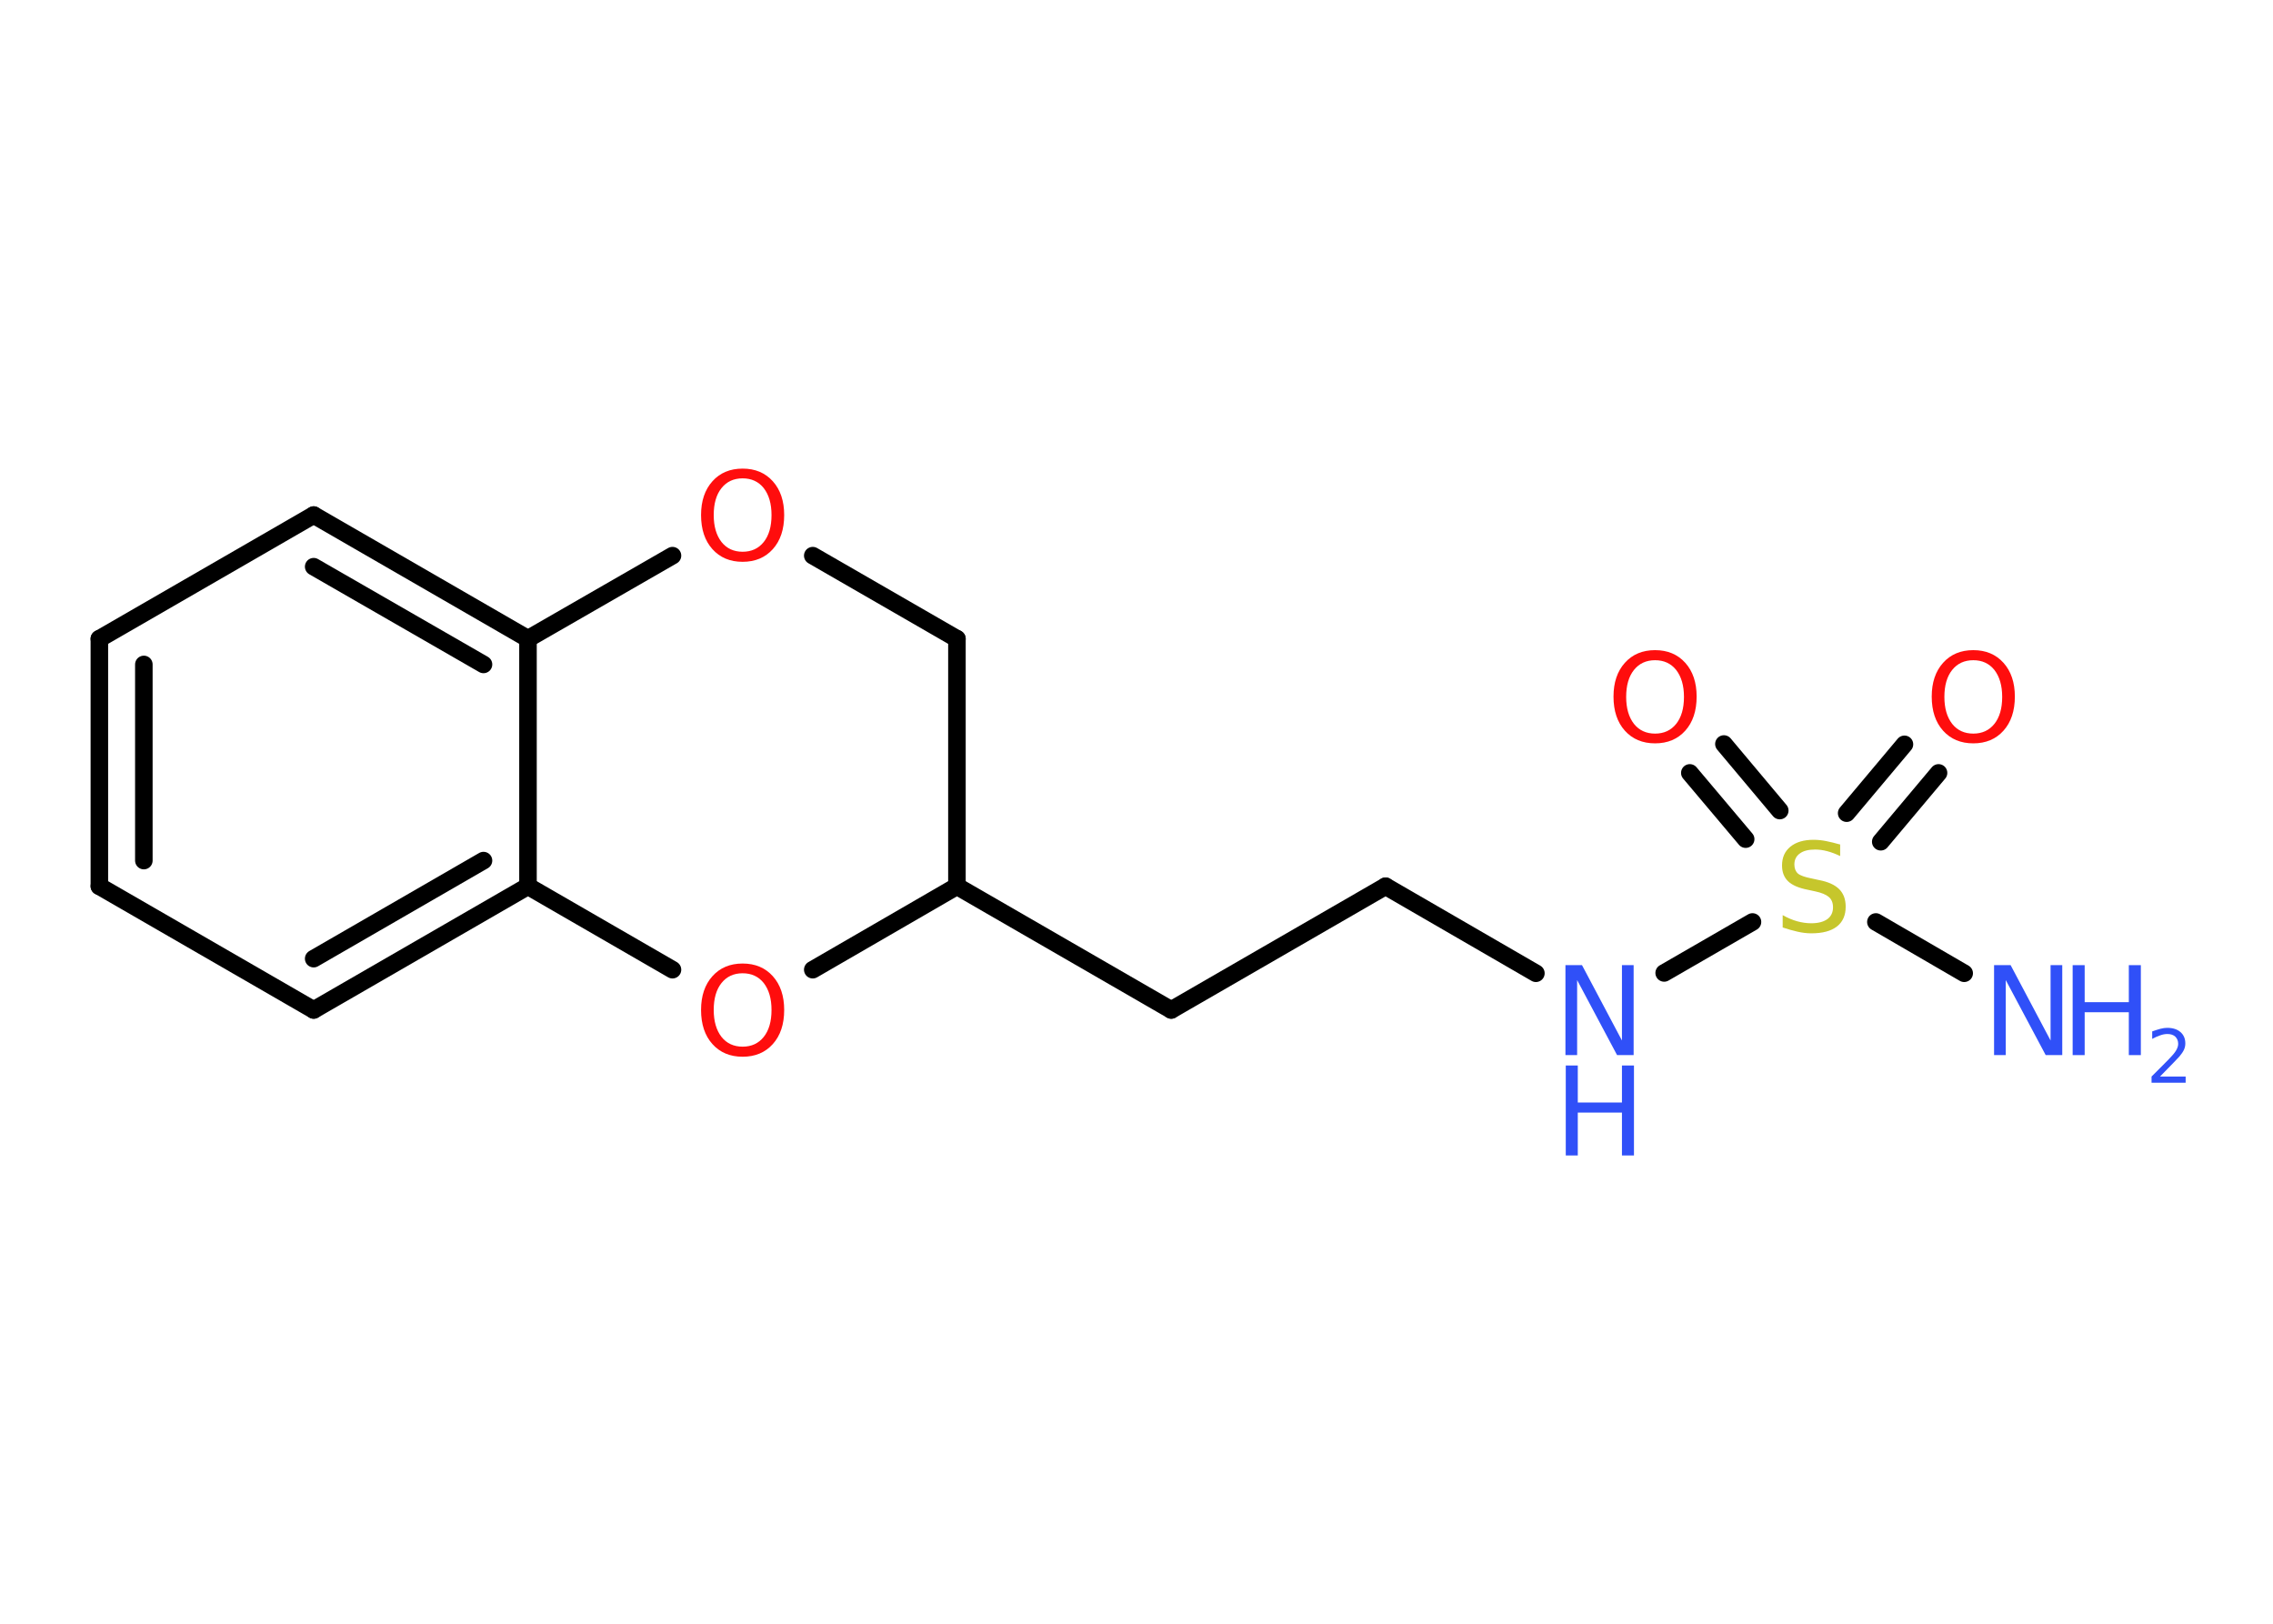 <?xml version='1.0' encoding='UTF-8'?>
<!DOCTYPE svg PUBLIC "-//W3C//DTD SVG 1.1//EN" "http://www.w3.org/Graphics/SVG/1.1/DTD/svg11.dtd">
<svg version='1.2' xmlns='http://www.w3.org/2000/svg' xmlns:xlink='http://www.w3.org/1999/xlink' width='70.0mm' height='50.0mm' viewBox='0 0 70.0 50.0'>
  <desc>Generated by the Chemistry Development Kit (http://github.com/cdk)</desc>
  <g stroke-linecap='round' stroke-linejoin='round' stroke='#000000' stroke-width='.54' fill='#3050F8'>
    <rect x='.0' y='.0' width='70.0' height='50.0' fill='#FFFFFF' stroke='none'/>
    <g id='mol1' class='mol'>
      <line id='mol1bnd1' class='bond' x1='60.49' y1='29.97' x2='57.77' y2='28.39'/>
      <g id='mol1bnd2' class='bond'>
        <line x1='56.87' y1='25.04' x2='58.65' y2='22.92'/>
        <line x1='57.92' y1='25.92' x2='59.7' y2='23.8'/>
      </g>
      <g id='mol1bnd3' class='bond'>
        <line x1='53.76' y1='25.84' x2='52.04' y2='23.8'/>
        <line x1='54.81' y1='24.96' x2='53.09' y2='22.91'/>
      </g>
      <line id='mol1bnd4' class='bond' x1='53.97' y1='28.39' x2='51.25' y2='29.96'/>
      <line id='mol1bnd5' class='bond' x1='47.3' y1='29.97' x2='42.67' y2='27.29'/>
      <line id='mol1bnd6' class='bond' x1='42.67' y1='27.29' x2='36.07' y2='31.1'/>
      <line id='mol1bnd7' class='bond' x1='36.07' y1='31.1' x2='29.47' y2='27.29'/>
      <line id='mol1bnd8' class='bond' x1='29.47' y1='27.29' x2='29.47' y2='19.67'/>
      <line id='mol1bnd9' class='bond' x1='29.47' y1='19.67' x2='25.03' y2='17.11'/>
      <line id='mol1bnd10' class='bond' x1='20.71' y1='17.11' x2='16.26' y2='19.67'/>
      <g id='mol1bnd11' class='bond'>
        <line x1='16.26' y1='19.67' x2='9.66' y2='15.86'/>
        <line x1='14.89' y1='20.46' x2='9.66' y2='17.45'/>
      </g>
      <line id='mol1bnd12' class='bond' x1='9.66' y1='15.86' x2='3.06' y2='19.67'/>
      <g id='mol1bnd13' class='bond'>
        <line x1='3.06' y1='19.67' x2='3.06' y2='27.29'/>
        <line x1='4.43' y1='20.46' x2='4.43' y2='26.5'/>
      </g>
      <line id='mol1bnd14' class='bond' x1='3.06' y1='27.29' x2='9.66' y2='31.1'/>
      <g id='mol1bnd15' class='bond'>
        <line x1='9.66' y1='31.1' x2='16.26' y2='27.29'/>
        <line x1='9.66' y1='29.52' x2='14.89' y2='26.5'/>
      </g>
      <line id='mol1bnd16' class='bond' x1='16.26' y1='19.67' x2='16.26' y2='27.29'/>
      <line id='mol1bnd17' class='bond' x1='16.26' y1='27.29' x2='20.71' y2='29.86'/>
      <line id='mol1bnd18' class='bond' x1='29.47' y1='27.29' x2='25.03' y2='29.86'/>
      <g id='mol1atm1' class='atom'>
        <path d='M61.42 29.72h.5l1.23 2.32v-2.32h.36v2.77h-.51l-1.23 -2.31v2.31h-.36v-2.77z' stroke='none'/>
        <path d='M63.83 29.72h.37v1.14h1.36v-1.14h.37v2.77h-.37v-1.32h-1.36v1.32h-.37v-2.77z' stroke='none'/>
        <path d='M66.53 33.15h.78v.19h-1.05v-.19q.13 -.13 .35 -.35q.22 -.22 .28 -.29q.11 -.12 .15 -.21q.04 -.08 .04 -.16q.0 -.13 -.09 -.22q-.09 -.08 -.24 -.08q-.11 .0 -.22 .04q-.12 .04 -.25 .11v-.23q.14 -.05 .25 -.08q.12 -.03 .21 -.03q.26 .0 .41 .13q.15 .13 .15 .35q.0 .1 -.04 .19q-.04 .09 -.14 .21q-.03 .03 -.18 .19q-.15 .15 -.42 .43z' stroke='none'/>
      </g>
      <path id='mol1atm2' class='atom' d='M56.67 26.0v.36q-.21 -.1 -.4 -.15q-.19 -.05 -.37 -.05q-.31 .0 -.47 .12q-.17 .12 -.17 .34q.0 .18 .11 .28q.11 .09 .42 .15l.23 .05q.42 .08 .62 .28q.2 .2 .2 .54q.0 .4 -.27 .61q-.27 .21 -.79 .21q-.2 .0 -.42 -.05q-.22 -.05 -.46 -.13v-.38q.23 .13 .45 .19q.22 .06 .43 .06q.32 .0 .5 -.13q.17 -.13 .17 -.36q.0 -.21 -.13 -.32q-.13 -.11 -.41 -.17l-.23 -.05q-.42 -.08 -.61 -.26q-.19 -.18 -.19 -.49q.0 -.37 .26 -.58q.26 -.21 .71 -.21q.19 .0 .39 .04q.2 .04 .41 .1z' stroke='none' fill='#C6C62C'/>
      <path id='mol1atm3' class='atom' d='M60.77 20.33q-.41 .0 -.65 .3q-.24 .3 -.24 .83q.0 .52 .24 .83q.24 .3 .65 .3q.41 .0 .65 -.3q.24 -.3 .24 -.83q.0 -.52 -.24 -.83q-.24 -.3 -.65 -.3zM60.77 20.02q.58 .0 .93 .39q.35 .39 .35 1.04q.0 .66 -.35 1.05q-.35 .39 -.93 .39q-.58 .0 -.93 -.39q-.35 -.39 -.35 -1.05q.0 -.65 .35 -1.04q.35 -.39 .93 -.39z' stroke='none' fill='#FF0D0D'/>
      <path id='mol1atm4' class='atom' d='M50.97 20.33q-.41 .0 -.65 .3q-.24 .3 -.24 .83q.0 .52 .24 .83q.24 .3 .65 .3q.41 .0 .65 -.3q.24 -.3 .24 -.83q.0 -.52 -.24 -.83q-.24 -.3 -.65 -.3zM50.97 20.02q.58 .0 .93 .39q.35 .39 .35 1.04q.0 .66 -.35 1.05q-.35 .39 -.93 .39q-.58 .0 -.93 -.39q-.35 -.39 -.35 -1.05q.0 -.65 .35 -1.04q.35 -.39 .93 -.39z' stroke='none' fill='#FF0D0D'/>
      <g id='mol1atm5' class='atom'>
        <path d='M48.22 29.72h.5l1.23 2.32v-2.32h.36v2.77h-.51l-1.23 -2.31v2.31h-.36v-2.77z' stroke='none'/>
        <path d='M48.22 32.81h.37v1.14h1.36v-1.14h.37v2.77h-.37v-1.32h-1.36v1.32h-.37v-2.77z' stroke='none'/>
      </g>
      <path id='mol1atm10' class='atom' d='M22.87 14.73q-.41 .0 -.65 .3q-.24 .3 -.24 .83q.0 .52 .24 .83q.24 .3 .65 .3q.41 .0 .65 -.3q.24 -.3 .24 -.83q.0 -.52 -.24 -.83q-.24 -.3 -.65 -.3zM22.87 14.43q.58 .0 .93 .39q.35 .39 .35 1.04q.0 .66 -.35 1.05q-.35 .39 -.93 .39q-.58 .0 -.93 -.39q-.35 -.39 -.35 -1.05q.0 -.65 .35 -1.04q.35 -.39 .93 -.39z' stroke='none' fill='#FF0D0D'/>
      <path id='mol1atm17' class='atom' d='M22.87 29.97q-.41 .0 -.65 .3q-.24 .3 -.24 .83q.0 .52 .24 .83q.24 .3 .65 .3q.41 .0 .65 -.3q.24 -.3 .24 -.83q.0 -.52 -.24 -.83q-.24 -.3 -.65 -.3zM22.87 29.67q.58 .0 .93 .39q.35 .39 .35 1.04q.0 .66 -.35 1.05q-.35 .39 -.93 .39q-.58 .0 -.93 -.39q-.35 -.39 -.35 -1.05q.0 -.65 .35 -1.04q.35 -.39 .93 -.39z' stroke='none' fill='#FF0D0D'/>
    </g>
  </g>
</svg>
